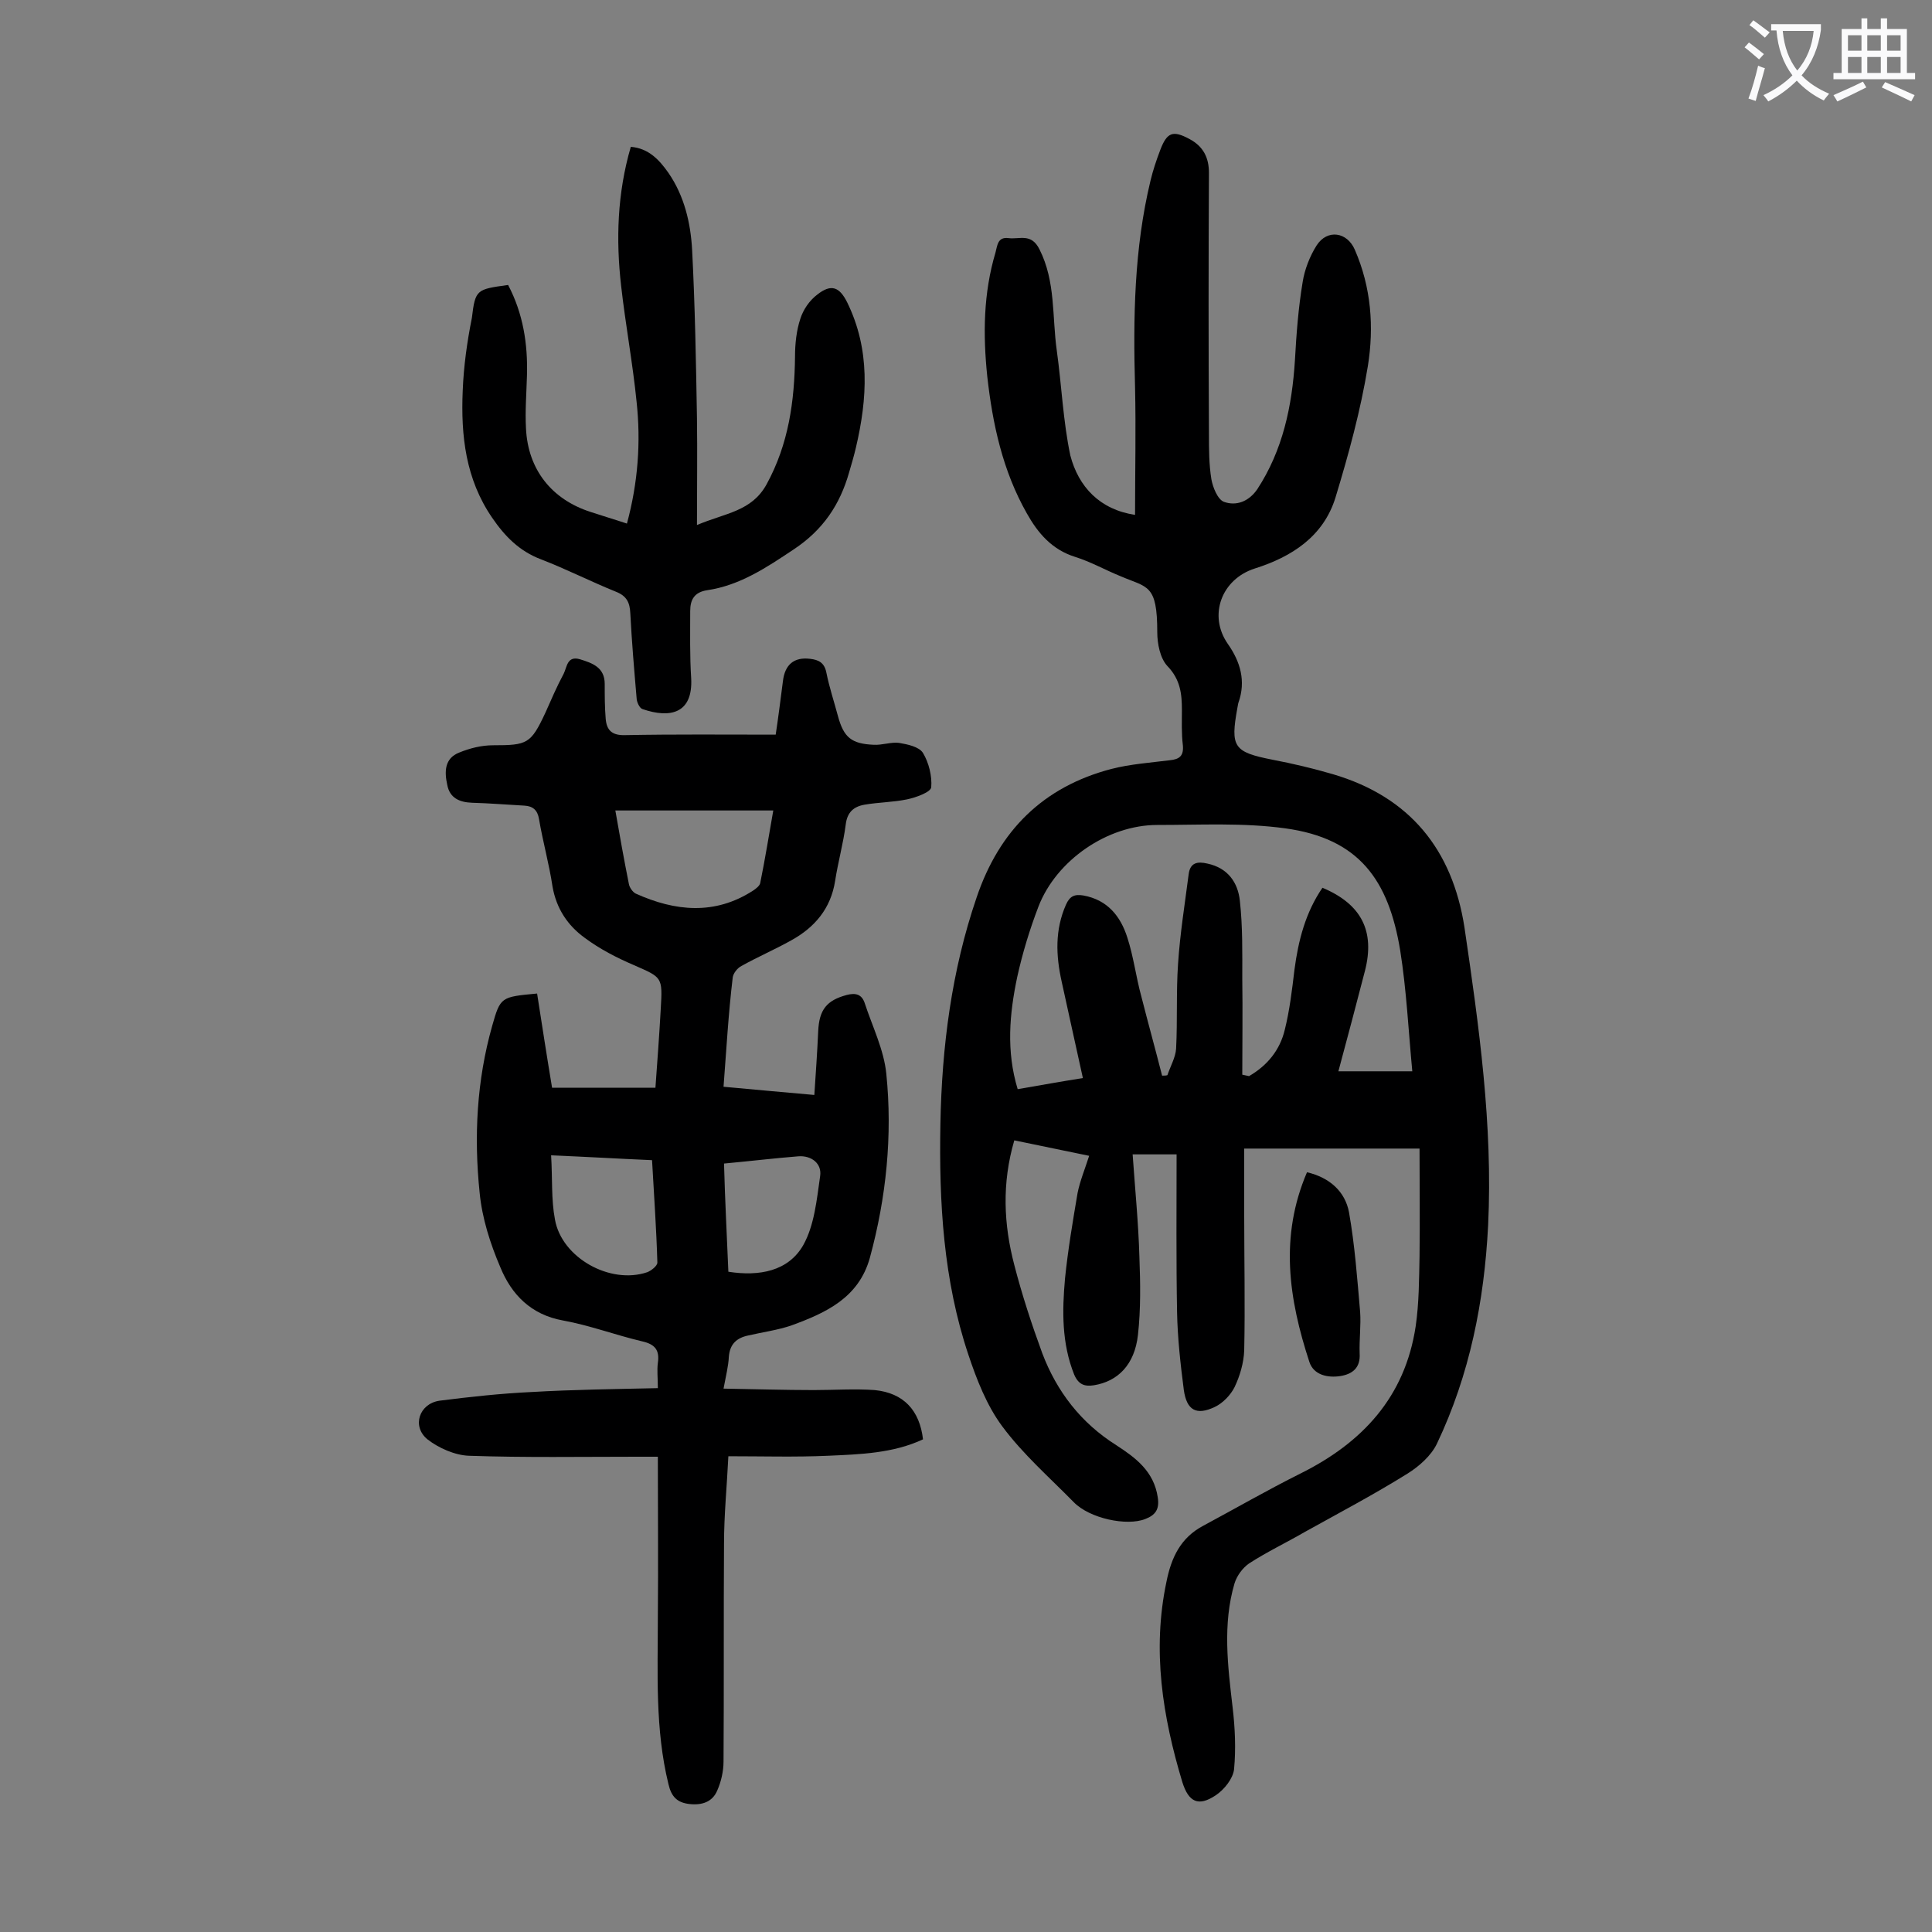 <svg enable-background="new 0 0 400 400" viewBox="0 0 400 400" xmlns="http://www.w3.org/2000/svg"><rect x="0" y="0" width="400" height="400" fill="#808080" stroke="none"/><g fill="#000001"><path d="m235 106.6c0-9 .2-17.7 0-26.4-.4-14.4-.2-28.7 3.2-42.8.5-2.1 1.2-4.2 2-6.3 1.4-3.7 2.6-4.2 6.1-2.3 2.8 1.5 4 3.8 4 7-.1 18-.1 36 0 54.1 0 3.1 0 6.2.5 9.3.3 1.7 1.3 4.2 2.6 4.7 2.5.9 5.1 0 6.9-2.6 5.3-8.1 7.2-17.2 7.8-26.7.3-5.4.7-10.8 1.6-16.2.4-2.6 1.5-5.4 2.9-7.6 2.2-3.4 6.3-2.8 7.9.9 3.4 7.8 4 16 2.7 24.1-1.5 9.2-4 18.3-6.7 27.2-2.5 8.1-9.1 12.3-16.7 14.7-6.9 2.2-9.7 9.7-5.6 15.6 2.6 3.7 3.8 7.7 2.2 12.2-.1.3-.1.6-.2 1-1.5 8.2-.8 9.2 7.3 10.8 4.2.8 8.4 1.8 12.5 3 15.9 4.7 24.7 15.6 27.2 31.7 3 20.4 5.9 40.9 4.9 61.7-.8 15.7-3.8 30.9-10.6 45.2-1.2 2.5-3.7 4.7-6.1 6.2-6.9 4.3-14.1 8.1-21.3 12.1-3.8 2.2-7.8 4.1-11.5 6.5-1.3.9-2.5 2.5-3 4.1-2.5 8.5-1.4 17.1-.4 25.7.5 4.2.7 8.6.3 12.8-.2 1.9-2 4.2-3.8 5.4-3.6 2.4-5.6 1.4-6.9-2.7-4.1-13.6-6.3-27.3-3.3-41.5 1-5 2.9-9.1 7.6-11.6 6.7-3.6 13.3-7.4 20.1-10.8 12.9-6.4 21.7-15.9 23.9-30.5.7-4.8.7-9.7.8-14.5.1-7.4 0-14.8 0-22.3-12.4 0-23.9 0-36.3 0v13.9c0 9.3.2 18.6 0 27.9-.1 2.6-.9 5.3-2 7.6-.8 1.6-2.4 3.3-4.1 4.1-3.8 1.8-5.8.7-6.4-3.5-.7-5.4-1.3-10.8-1.4-16.1-.2-10.8-.1-21.6-.1-32.7-3.2 0-6.1 0-9.1 0 .5 7.2 1.2 14.2 1.4 21.2.2 5.4.3 10.8-.3 16.2-.7 6.2-4.2 9.6-9.1 10.4-1.9.3-3.2-.1-4.1-2.2-2.6-6.5-2.5-13.2-1.9-19.9.6-5.9 1.6-11.8 2.6-17.7.5-2.5 1.5-4.9 2.4-7.7-4.9-1-10.2-2.1-15.5-3.2-2.6 8.9-2.2 17.4 0 25.8 1.6 6.2 3.6 12.3 5.8 18.3 3 7.9 8 14.4 15.3 19 4 2.6 7.8 5.4 8.6 10.8.4 2.5-.5 3.7-2.6 4.5-3.8 1.5-11.5-.1-14.8-3.5-5-5.1-10.5-9.9-14.8-15.7-3.2-4.3-5.3-9.7-7-14.8-5.2-15.5-6.1-31.6-5.8-47.8.3-16 2.3-31.7 7.5-46.9 4.7-13.9 13.8-22.9 27.9-26.6 3.9-1 8.1-1.3 12.1-1.8 2-.2 2.9-.9 2.7-3.1-.3-2.4-.2-4.9-.2-7.3 0-3.3-.3-6.3-3-9.1-1.5-1.6-2.1-4.6-2.1-7 0-10-2-9.2-7.6-11.6-3.2-1.3-6.2-3-9.4-4-4.8-1.5-7.7-4.9-10-9-5-8.8-7.1-18.5-8.2-28.4-.9-8.7-.8-17.2 1.7-25.6.4-1.4.4-3.3 2.7-3s4.7-1.1 6.4 2.3c3.4 6.7 2.6 14 3.6 21 1 7.2 1.3 14.6 2.8 21.7 1.7 6.5 6.1 11.2 13.4 12.3zm22.2 115.9c.5.1.9.2 1.4.3 3.8-2.2 6.4-5.4 7.4-9.6 1-4 1.5-8.2 2-12.4.8-6.1 2.3-11.9 5.8-17 8.1 3.4 10.9 9 8.8 17.2-1.8 6.9-3.6 13.8-5.5 20.8h15.3c-.8-8.5-1.2-16.8-2.5-25-2.4-14.6-8.5-23.2-23.8-25.3-8.7-1.2-17.6-.7-26.5-.7-10.3 0-20.9 7.3-24.6 16.9-1.8 4.7-3.3 9.6-4.4 14.6-1.6 7.6-2.3 15.3.1 23.2 4.6-.8 9.1-1.6 13.5-2.3-1.5-6.9-3-13.5-4.4-20-1.2-5.4-1.4-10.7.9-15.9.8-1.8 1.8-2.2 3.6-1.9 5 .9 7.7 4.3 9.1 8.7 1.3 4 1.8 8.2 2.9 12.2 1.4 5.5 2.9 10.9 4.3 16.4.4 0 .8 0 1.1-.1.6-1.8 1.7-3.7 1.8-5.5.3-5.8 0-11.7.4-17.5.4-6.2 1.4-12.4 2.2-18.6.3-2.4 1.8-2.7 3.9-2.2 4.2.9 6.3 3.9 6.7 7.7.6 5.4.5 10.8.5 16.2.1 6.6 0 13.2 0 19.8z"/><path d="m149.8 225c6.3.6 12.2 1.1 18.8 1.7.3-4.5.6-8.8.8-13.2.2-4.5 1.8-6.4 5.9-7.5 1.9-.5 3.1-.1 3.7 1.6 1.6 4.9 4 9.7 4.5 14.7 1.3 12.8 0 25.6-3.4 38.1-2.3 8.3-9.1 11.4-16.2 14-2.9 1-6 1.4-9 2.1-2.4.5-3.8 1.8-4 4.4-.1 2-.6 3.9-1.1 6.6 6.4.1 12.6.3 18.7.3 4.2 0 8.4-.3 12.6 0 6 .6 9.3 4.2 10 10.2-6.2 2.9-13 3.1-19.7 3.4s-13.5.1-20.6.1c-.3 6.2-.9 12.2-.9 18.1-.1 15 0 30.1-.1 45.1 0 2-.5 4.2-1.3 6-1 2.4-3.2 3.1-5.8 2.8-2.5-.3-3.7-1.5-4.3-4.1-2.8-11.4-2.2-23-2.2-34.6.1-10.9 0-21.9 0-33.2-1.9 0-3.1 0-4.3 0-11.6 0-23.2.2-34.8-.2-2.9-.1-6.3-1.6-8.6-3.4-3.3-2.7-1.7-7.4 2.5-8 6.3-.8 12.7-1.5 19.1-1.8 8.6-.5 17.2-.6 26.1-.8 0-2.1-.2-3.7 0-5.2.4-2.7-.6-3.9-3.3-4.5-5.5-1.3-10.8-3.3-16.3-4.3-6.7-1.2-10.7-5.4-13-11-2.1-4.9-3.8-10.2-4.3-15.5-1.2-11.6-.6-23.2 2.6-34.5 1.7-6 1.8-6 9.3-6.7 1 6.4 2 12.9 3.1 19.5h21.4c.4-5.5.8-10.9 1.1-16.3.4-6.7.3-6.5-5.6-9.1-3.5-1.5-7-3.3-10.1-5.6-3.6-2.6-5.9-6.1-6.7-10.6-.7-4.7-2-9.3-2.8-14-.3-1.9-1.3-2.7-3-2.8-3.6-.2-7.3-.5-10.9-.6-2.6-.1-4.6-1-5.1-3.7-.6-2.7-.6-5.5 2.5-6.7 2.2-.9 4.6-1.5 7-1.5 7.1 0 7.8-.3 10.8-6.7 1.2-2.7 2.4-5.5 3.8-8.1.7-1.4.7-3.8 3.4-3 2.6.8 5.1 1.7 5.1 5.1 0 2.4 0 4.8.2 7.2s1.3 3.5 4.1 3.4c10.2-.2 20.3-.1 31.1-.1.5-3.3 1-7.2 1.5-11.1.4-3.4 2.3-5 5.6-4.6 1.8.2 3 .8 3.4 2.9.6 3 1.6 6 2.4 9 1.2 4.4 2.8 5.7 7.4 5.9 1.7.1 3.6-.6 5.2-.4 1.8.3 4.2.8 5 2.1 1.2 2 1.9 4.8 1.7 7.1-.1 1-3.1 2.1-5 2.5-2.9.6-5.9.6-8.8 1.1-2.3.4-3.6 1.6-3.9 4.1-.5 3.9-1.6 7.8-2.2 11.7-.9 5.7-4.2 9.6-9.1 12.3-3.4 1.9-6.9 3.4-10.3 5.3-.8.4-1.7 1.5-1.8 2.4-.9 7.5-1.3 14.8-1.9 22.6zm-22.4-57.2c.9 5.2 1.8 10.2 2.8 15.2.1.7.8 1.7 1.4 2 8.2 3.7 16.4 4.5 24.3-.6.6-.4 1.4-1 1.5-1.6 1-4.9 1.8-9.9 2.7-15-11.2 0-21.8 0-32.7 0zm-13.3 71.4c.3 4.8 0 9.1.8 13.3 1.4 7.9 11.4 13.5 19.1 10.9.8-.3 2.1-1.3 2.1-2-.2-7-.7-14-1.1-21.2-7-.3-13.5-.7-20.9-1zm36.7 24.1c6.4 1 12.4-.1 15.5-5.5 2.3-4.1 2.8-9.4 3.5-14.3.4-2.6-1.8-4.3-4.5-4.1-5 .4-10 1-15.4 1.5.2 7.6.6 15 .9 22.4z"/><path d="m105.2 59c3.1 5.9 4.1 12.2 3.9 18.8-.1 3.6-.4 7.3-.2 10.9.4 8.5 5.3 14.7 13.4 17.3 2.4.8 4.8 1.5 7.5 2.4 2.3-8.5 2.9-16.9 2-25.2-.8-8-2.3-16-3.2-24-1.1-9.6-.8-19.2 2-28.8 3.7.3 5.9 2.7 7.8 5.4 3.3 4.8 4.6 10.4 4.9 16 .6 11.6.8 23.2 1 34.8.1 7.1 0 14.1 0 22.1 5.9-2.5 11.3-2.8 14.4-8.4 4.6-8.4 5.8-17.3 5.9-26.5 0-2.6.3-5.4 1.1-7.8.6-1.9 1.9-3.8 3.5-5 2.9-2.3 4.6-1.6 6.2 1.6 4.8 9.8 4.2 19.9 1.8 30.1-.4 1.7-.9 3.4-1.4 5.1-1.9 6.7-5.4 11.9-11.4 15.9-5.7 3.8-11.2 7.5-18 8.5-2.6.4-3.5 1.9-3.5 4.3 0 4.6-.1 9.3.2 13.9.4 7.3-4.3 8.4-10.1 6.4-.6-.2-1.2-1.5-1.2-2.3-.5-5.8-1-11.7-1.3-17.5-.1-2.2-.7-3.6-3-4.5-5.2-2.1-10.3-4.7-15.5-6.7-4.5-1.7-7.5-4.8-10.1-8.6-5.5-8-6.5-17-6.1-26.3.2-5.1.9-10.1 1.9-15.1.7-5.9 1-5.9 7.5-6.8z"/><path d="m270.6 242.7c4.7 1.1 7.9 4 8.7 8.3 1.2 6.8 1.7 13.7 2.3 20.6.2 2.8-.2 5.7-.1 8.6.2 3-1.5 4.3-4 4.7-2.6.4-5.5-.2-6.4-2.9-4.3-13.1-6.2-26-.5-39.3z"/></g><path d="m362.1 8.8c1.1.8 2.1 1.6 3.1 2.4l-1 1.1c-1.3-1.1-2.3-2-3-2.5zm1.9 4.8c.5.2.9.4 1.4.5-.6 2.3-1.3 4.5-1.9 6.8l-1.5-.5c.8-2.1 1.4-4.3 2-6.8zm-1-9.4c1.3.9 2.4 1.8 3.4 2.5l-1 1.1c-1.4-1.2-2.4-2.1-3.2-2.6zm3.7 2.2v-1.4h10.3v1.2c-.5 3.6-1.8 6.8-4 9.4 1.5 1.6 3.4 2.8 5.7 3.8-.3.4-.7.8-1.1 1.4-2.3-1.1-4.1-2.5-5.6-4.1-1.6 1.6-3.6 3.1-5.9 4.3-.3-.5-.7-.9-1-1.3 2.4-1.1 4.4-2.5 6-4.1-1.9-2.5-3-5.6-3.3-9.3h-1.1zm8.8 0h-6.4c.3 3.3 1.3 6 3 8.2 2-2.3 3.1-5.1 3.4-8.2z" fill="#fafafb"/><path d="m385.3 3.8h1.3v2.2h2.8v-2.2h1.3v2.2h4.1v9.1h1.7v1.3h-16.9v-1.3h1.7v-9.1h4.1v-2.2zm.4 13.1.7 1.2c-1.8.9-3.8 1.9-6 2.9-.2-.4-.5-.8-.8-1.3 2.3-1 4.3-1.9 6.1-2.8zm-3.1-6.4h2.8v-3.2h-2.8zm0 4.6h2.8v-3.3h-2.8zm4-4.6h2.8v-3.2h-2.8zm0 4.6h2.8v-3.3h-2.8zm3.7 1.9c2.1.9 4.1 1.8 6.1 2.7l-.7 1.3c-2.2-1.1-4.2-2-6.1-2.9zm3.2-9.7h-2.8v3.2h2.8zm-2.8 7.8h2.8v-3.3h-2.8z" fill="#fafafb"/></svg>